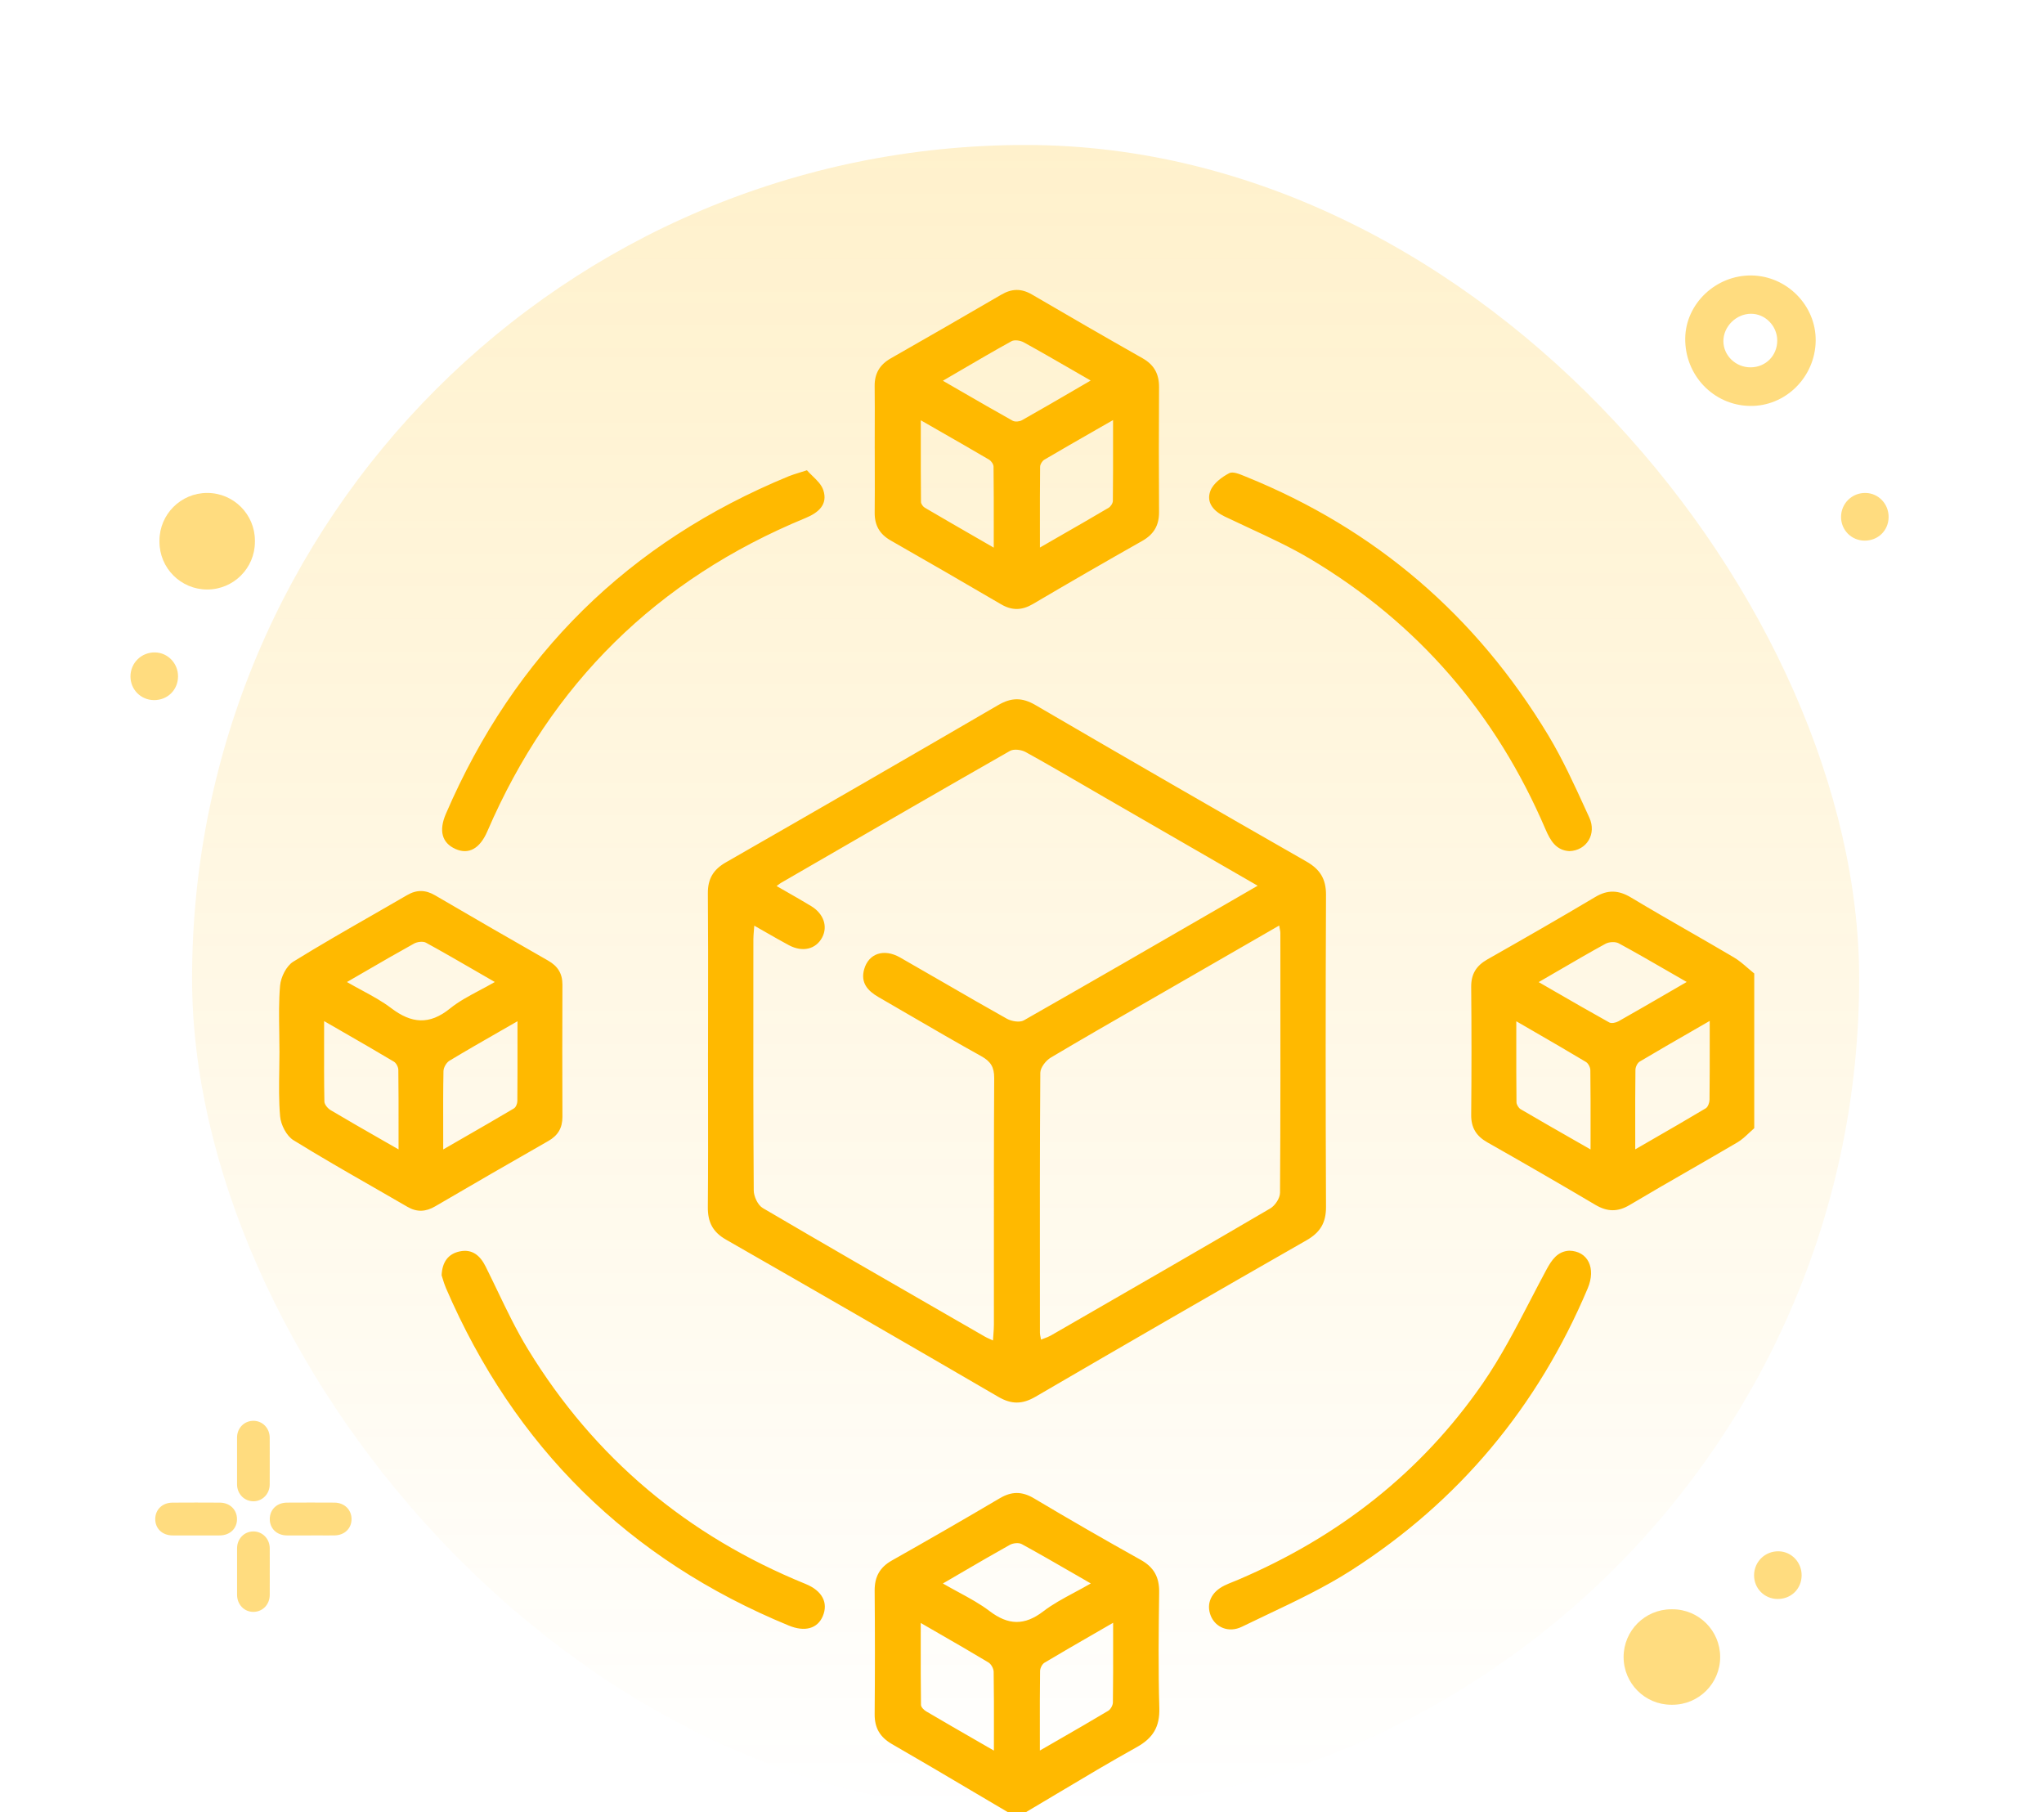 <svg width="141" height="125" viewBox="0 0 141 125" fill="none" xmlns="http://www.w3.org/2000/svg">
<g clip-path="url(#clip0_114_969)">
<g opacity="0.2" filter="url(#filter0_f_114_969)">
<rect x="13.25" y="10" width="115" height="115" rx="57.5" fill="url(#paint0_linear_114_969)"/>
</g>
<g opacity="0.5">
<path d="M11 37.293C11 35.474 12.474 34 14.293 34C16.111 34 17.585 35.474 17.585 37.293V37.368C17.585 39.187 16.111 40.661 14.293 40.661C12.474 40.661 11 39.187 11 37.368V37.293Z" fill="#FFB900"/>
<path d="M115.293 117.585C113.474 117.585 112 116.111 112 114.293C112 112.474 113.474 111 115.293 111H115.369C117.187 111 118.661 112.474 118.661 114.293C118.661 116.111 117.187 117.585 115.369 117.585H115.293Z" fill="#FFB900"/>
<path d="M125.25 23.51C125.215 26.017 123.165 28.044 120.706 27.999C118.195 27.954 116.213 25.875 116.251 23.326C116.286 20.942 118.368 18.972 120.819 19C123.268 19.029 125.283 21.079 125.25 23.509V23.51ZM122.598 23.483C122.595 22.479 121.766 21.637 120.784 21.642C119.767 21.647 118.887 22.518 118.883 23.521C118.881 24.523 119.735 25.346 120.768 25.337C121.807 25.329 122.602 24.524 122.598 23.483Z" fill="#FFB900"/>
<path d="M130.281 35.667C130.272 36.598 129.549 37.3 128.612 37.29C127.711 37.279 127 36.561 127 35.659C127 34.721 127.762 33.978 128.703 34.001C129.588 34.021 130.29 34.763 130.281 35.668V35.667Z" fill="#FFB900"/>
<path d="M124.281 108.667C124.272 109.598 123.549 110.3 122.612 110.29C121.711 110.28 121 109.561 121 108.659C121 107.721 121.762 106.978 122.703 107.001C123.588 107.021 124.29 107.763 124.281 108.668V108.667Z" fill="#FFB900"/>
<path d="M12.281 46.667C12.272 47.598 11.549 48.3 10.612 48.29C9.711 48.279 9 47.561 9 46.659C9 45.721 9.762 44.978 10.703 45.001C11.588 45.021 12.29 45.763 12.281 46.668V46.667Z" fill="#FFB900"/>
<path fill-rule="evenodd" clip-rule="evenodd" d="M18.607 100.744C18.607 100.91 18.607 101.075 18.607 101.241C18.608 101.627 18.609 102.014 18.605 102.4C18.599 103.049 18.095 103.556 17.473 103.551C16.85 103.546 16.355 103.04 16.353 102.388C16.348 101.307 16.348 100.226 16.353 99.145C16.357 98.494 16.855 97.997 17.485 98C18.11 98.003 18.6 98.505 18.605 99.158C18.609 99.52 18.608 99.881 18.607 100.243L18.607 100.243C18.606 100.41 18.606 100.577 18.606 100.744H18.607ZM20.931 105.909C21.101 105.908 21.271 105.908 21.441 105.908L21.44 105.906H22.252C22.346 105.906 22.44 105.906 22.534 105.907C22.723 105.908 22.911 105.909 23.098 105.904C23.771 105.888 24.249 105.42 24.25 104.784C24.252 104.135 23.759 103.647 23.075 103.643C21.982 103.636 20.888 103.637 19.795 103.643C19.101 103.647 18.613 104.121 18.61 104.772C18.607 105.425 19.09 105.897 19.783 105.906C20.166 105.911 20.548 105.91 20.931 105.909H20.931ZM13.028 105.908H13.028H13.029C13.2 105.908 13.371 105.907 13.543 105.907L13.542 105.908C13.707 105.908 13.871 105.908 14.036 105.909C14.412 105.91 14.788 105.911 15.165 105.906C15.862 105.898 16.349 105.432 16.349 104.784C16.349 104.135 15.859 103.649 15.173 103.644C14.08 103.636 12.986 103.637 11.893 103.644C11.2 103.648 10.712 104.124 10.709 104.774C10.706 105.426 11.189 105.896 11.885 105.906C12.266 105.911 12.647 105.91 13.028 105.908H13.028H13.028ZM18.609 108.884C18.608 108.722 18.608 108.56 18.608 108.398C18.608 108.234 18.608 108.069 18.609 107.905C18.61 107.529 18.611 107.153 18.607 106.777C18.599 106.13 18.093 105.624 17.47 105.63C16.843 105.636 16.356 106.138 16.354 106.794C16.351 107.863 16.351 108.932 16.354 110.001C16.356 110.677 16.85 111.185 17.489 111.179C18.117 111.172 18.6 110.676 18.607 110.019C18.61 109.641 18.61 109.263 18.609 108.884Z" fill="#FFB900"/>
</g>
<path fill-rule="evenodd" clip-rule="evenodd" d="M60.342 30.944C60.342 31.385 60.343 31.826 60.344 32.267C60.347 33.295 60.349 34.324 60.338 35.352C60.327 36.222 60.671 36.839 61.437 37.276C63.986 38.73 66.524 40.199 69.057 41.681C69.815 42.125 70.499 42.106 71.26 41.658C73.757 40.185 76.271 38.736 78.795 37.309C79.597 36.855 79.96 36.232 79.954 35.318C79.936 32.448 79.936 29.577 79.954 26.708C79.96 25.793 79.613 25.16 78.809 24.706C76.257 23.261 73.714 21.793 71.182 20.311C70.45 19.884 69.79 19.904 69.069 20.326C66.535 21.803 63.992 23.267 61.444 24.72C60.685 25.152 60.323 25.768 60.336 26.642C60.349 27.64 60.345 28.638 60.342 29.636C60.341 30.073 60.34 30.511 60.34 30.948L60.342 30.944ZM74.071 26.926C74.453 26.704 74.841 26.478 75.237 26.248C74.811 26.003 74.397 25.764 73.993 25.53L73.993 25.53C72.82 24.853 71.723 24.219 70.612 23.608C70.382 23.483 69.981 23.421 69.774 23.536C68.624 24.17 67.49 24.832 66.3 25.528L66.299 25.529L66.298 25.529C65.887 25.77 65.47 26.013 65.042 26.262C65.436 26.488 65.822 26.712 66.203 26.933C67.455 27.657 68.651 28.349 69.858 29.022C70.019 29.11 70.327 29.082 70.497 28.985C71.673 28.322 72.84 27.643 74.07 26.927L74.071 26.926ZM76.781 30.299V30.299C76.783 31.776 76.784 33.161 76.768 34.545C76.768 34.709 76.62 34.939 76.472 35.026C75.345 35.693 74.208 36.346 72.994 37.042C72.585 37.278 72.166 37.518 71.737 37.766C71.737 37.314 71.736 36.874 71.736 36.441C71.735 34.962 71.733 33.579 71.749 32.196C71.749 32.029 71.895 31.793 72.043 31.706C73.209 31.021 74.382 30.348 75.636 29.63C76.01 29.416 76.391 29.198 76.781 28.975V28.979C76.781 29.427 76.781 29.866 76.781 30.297V30.297V30.298V30.299V30.299ZM67.506 37.17C67.847 37.367 68.195 37.567 68.551 37.773C68.551 37.35 68.551 36.936 68.552 36.529V36.526V36.523V36.52V36.517V36.513C68.553 35.002 68.554 33.591 68.537 32.181C68.534 32.017 68.374 31.791 68.224 31.702C67.072 31.025 65.912 30.36 64.659 29.643L64.659 29.643C64.288 29.43 63.909 29.213 63.519 28.989C63.519 29.394 63.519 29.791 63.519 30.182V30.183V30.183V30.184V30.184V30.185C63.518 31.724 63.517 33.173 63.532 34.623C63.534 34.758 63.672 34.946 63.797 35.02C64.999 35.726 66.207 36.421 67.506 37.17ZM48.843 75.553C48.842 74.566 48.84 73.579 48.84 72.592L48.842 72.596C48.842 71.599 48.843 70.603 48.845 69.606C48.848 66.947 48.852 64.288 48.83 61.629C48.819 60.626 49.2 59.98 50.073 59.481C56.348 55.886 62.611 52.27 68.859 48.632C69.755 48.108 70.506 48.094 71.418 48.626C77.636 52.254 83.872 55.851 90.122 59.425C91.057 59.96 91.475 60.623 91.471 61.719C91.44 68.894 91.44 76.07 91.471 83.245C91.477 84.334 91.074 85.006 90.132 85.545C83.882 89.117 77.648 92.716 71.428 96.342C70.52 96.87 69.77 96.874 68.868 96.348C62.619 92.71 56.356 89.093 50.081 85.502C49.16 84.976 48.817 84.285 48.828 83.253C48.851 80.687 48.847 78.121 48.843 75.556V75.553ZM84.518 62.387L86.757 61.092H86.755C83.171 59.024 79.716 57.031 76.261 55.035C75.784 54.76 75.309 54.483 74.833 54.206C73.48 53.419 72.127 52.632 70.756 51.876C70.463 51.711 69.938 51.641 69.671 51.794C65.153 54.37 60.65 56.976 56.146 59.582C55.39 60.019 54.635 60.456 53.88 60.893C53.826 60.924 53.776 60.962 53.71 61.012C53.685 61.031 53.657 61.052 53.627 61.074C53.609 61.087 53.591 61.1 53.571 61.115C53.809 61.252 54.041 61.385 54.269 61.514C54.852 61.848 55.405 62.164 55.949 62.494C56.817 63.018 57.117 63.898 56.716 64.658C56.286 65.474 55.368 65.7 54.42 65.195C53.898 64.916 53.384 64.621 52.837 64.308C52.578 64.159 52.311 64.006 52.032 63.848C52.022 63.983 52.012 64.102 52.003 64.21C51.985 64.429 51.97 64.605 51.97 64.779L51.968 67.09V67.093V67.093V67.094V67.094V67.094V67.095C51.964 72.1 51.959 77.105 51.995 82.11C51.997 82.526 52.279 83.126 52.616 83.323C56.833 85.8 61.072 88.24 65.311 90.68C66.189 91.186 67.068 91.692 67.947 92.198C68.037 92.251 68.133 92.293 68.262 92.351L68.262 92.351L68.262 92.351L68.264 92.351L68.264 92.352C68.332 92.382 68.408 92.416 68.498 92.457C68.506 92.314 68.516 92.183 68.526 92.06L68.526 92.06C68.545 91.813 68.561 91.597 68.561 91.382C68.562 89.918 68.561 88.455 68.561 86.991V86.991V86.99V86.99V86.99V86.99V86.99V86.988C68.559 82.779 68.557 78.569 68.582 74.359C68.586 73.605 68.343 73.213 67.692 72.851C65.995 71.91 64.317 70.933 62.639 69.957C61.957 69.56 61.276 69.163 60.593 68.769C59.85 68.341 59.351 67.778 59.612 66.855C59.92 65.766 60.973 65.406 62.085 66.039C63.093 66.613 64.097 67.194 65.101 67.775L65.102 67.776L65.102 67.776L65.103 67.776L65.103 67.776L65.103 67.776L65.103 67.776L65.103 67.776C66.551 68.614 67.998 69.451 69.457 70.267C69.778 70.446 70.341 70.541 70.625 70.38C75.232 67.758 79.821 65.104 84.516 62.389L84.517 62.388L84.518 62.387ZM88.29 64.107C88.277 64.04 88.26 63.955 88.242 63.84V63.838L86.768 64.688L86.762 64.691L86.738 64.705L86.717 64.717C84.803 65.821 82.939 66.896 81.074 67.969C80.398 68.359 79.72 68.749 79.043 69.138C76.85 70.397 74.658 71.657 72.485 72.948C72.146 73.149 71.766 73.638 71.763 73.996C71.726 79.203 71.73 84.411 71.735 89.618V89.619L71.737 91.935C71.737 92.02 71.754 92.104 71.776 92.21C71.788 92.266 71.801 92.328 71.813 92.4C71.894 92.367 71.973 92.337 72.048 92.309L72.048 92.309L72.048 92.309C72.206 92.251 72.35 92.197 72.481 92.122L73.832 91.344L73.833 91.343L73.833 91.343L73.834 91.342L73.835 91.342L73.836 91.341L73.837 91.341C78.439 88.689 83.041 86.038 87.625 83.352C87.956 83.159 88.297 82.645 88.299 82.277C88.333 77.123 88.328 71.968 88.324 66.814V66.813V66.813C88.323 65.987 88.322 65.162 88.322 64.338C88.322 64.277 88.31 64.215 88.29 64.107ZM120.572 66.776L120.572 66.776C120.261 66.506 119.95 66.236 119.6 66.031C118.561 65.417 117.515 64.816 116.469 64.214L116.469 64.214L116.469 64.214L116.469 64.214L116.469 64.214L116.469 64.214L116.468 64.214C115.147 63.454 113.826 62.695 112.52 61.91C111.658 61.392 110.916 61.351 110.047 61.869C107.583 63.334 105.096 64.761 102.602 66.175C101.84 66.609 101.478 67.182 101.486 68.074C101.513 71.013 101.513 73.955 101.486 76.894C101.478 77.786 101.838 78.361 102.6 78.793C105.094 80.207 107.579 81.64 110.045 83.099C110.867 83.586 111.589 83.611 112.427 83.109C113.785 82.3 115.155 81.511 116.526 80.723L116.526 80.723L116.526 80.722L116.526 80.722L116.526 80.722L116.526 80.722L116.527 80.722L116.527 80.722C117.641 80.081 118.756 79.439 119.864 78.787C120.155 78.615 120.408 78.376 120.661 78.138C120.777 78.029 120.893 77.919 121.012 77.817V67.149L121.017 67.151C120.866 67.031 120.719 66.903 120.572 66.776L120.572 66.776L120.572 66.776L120.572 66.776ZM117.941 71.723V71.724C117.942 73.169 117.943 74.511 117.927 75.854C117.925 76.055 117.82 76.351 117.668 76.444C116.428 77.186 115.174 77.909 113.85 78.672L113.849 78.673L113.849 78.673C113.505 78.871 113.157 79.072 112.803 79.276C112.803 78.803 112.803 78.342 112.802 77.889V77.888V77.888V77.887V77.887V77.886V77.886V77.885V77.885V77.885C112.8 76.467 112.799 75.132 112.816 73.796C112.818 73.599 112.949 73.32 113.11 73.223C114.325 72.498 115.552 71.793 116.864 71.038L116.864 71.038L116.864 71.037C117.215 70.835 117.573 70.63 117.938 70.419L117.94 70.421C117.94 70.866 117.94 71.299 117.941 71.722V71.722V71.723V71.723V71.723V71.723V71.723ZM109.718 79.282C109.349 79.071 108.987 78.864 108.631 78.66C107.334 77.919 106.111 77.22 104.898 76.507C104.754 76.423 104.613 76.189 104.611 76.024C104.595 74.634 104.596 73.243 104.597 71.763C104.598 71.331 104.598 70.891 104.598 70.442C104.955 70.649 105.304 70.851 105.649 71.05C106.955 71.806 108.183 72.517 109.402 73.248C109.562 73.344 109.704 73.62 109.706 73.815C109.724 75.199 109.722 76.584 109.721 78.058L109.721 78.06C109.721 78.461 109.72 78.868 109.72 79.284L109.718 79.282ZM115.184 68.409L115.175 68.414L115.175 68.414C113.947 69.127 112.804 69.79 111.652 70.44C111.473 70.541 111.165 70.609 111.009 70.522C109.742 69.818 108.486 69.094 107.173 68.336L107.172 68.335C106.833 68.14 106.49 67.942 106.142 67.741C106.581 67.487 107.006 67.24 107.422 66.997L107.425 66.996L107.425 66.996L107.425 66.996C108.575 66.326 109.655 65.696 110.752 65.096C110.995 64.962 111.428 64.938 111.663 65.065C112.797 65.678 113.912 66.323 115.098 67.008C115.507 67.244 115.924 67.485 116.353 67.731C115.958 67.959 115.574 68.182 115.198 68.4L115.184 68.409ZM70.76 125C71.494 124.567 72.225 124.13 72.957 123.693C74.763 122.614 76.57 121.534 78.409 120.513C79.535 119.888 80.01 119.109 79.973 117.814C79.897 115.153 79.925 112.489 79.962 109.825C79.977 108.789 79.603 108.099 78.686 107.589C76.216 106.212 73.761 104.798 71.332 103.351C70.497 102.853 69.78 102.859 68.954 103.349C66.489 104.806 64.007 106.232 61.515 107.64C60.677 108.115 60.327 108.775 60.336 109.726C60.36 112.561 60.36 115.395 60.336 118.228C60.327 119.183 60.703 119.823 61.536 120.301C63.433 121.393 65.318 122.508 67.203 123.623L67.203 123.623L67.203 123.623L67.203 123.623L67.203 123.623L67.204 123.623L67.204 123.623L67.206 123.625L67.209 123.627L67.213 123.629C67.985 124.086 68.758 124.543 69.531 124.998H70.763L70.76 125ZM75.245 109.219C74.85 109.447 74.467 109.653 74.099 109.851C73.321 110.269 72.607 110.653 71.971 111.141C70.666 112.142 69.548 112.102 68.257 111.12C67.611 110.628 66.888 110.236 66.125 109.822L66.125 109.822L66.125 109.822L66.125 109.822L66.124 109.822L66.124 109.822C65.771 109.63 65.41 109.434 65.042 109.221C65.488 108.962 65.919 108.711 66.339 108.465C67.496 107.79 68.573 107.161 69.663 106.555C69.883 106.432 70.273 106.391 70.481 106.504C71.667 107.152 72.837 107.828 74.084 108.548L74.084 108.548L74.084 108.548L74.085 108.548C74.463 108.767 74.848 108.99 75.243 109.217L75.245 109.219ZM71.733 120.743C71.733 120.289 71.732 119.846 71.732 119.411C71.73 117.966 71.728 116.611 71.747 115.257C71.749 115.06 71.891 114.781 72.053 114.684C73.174 114.015 74.306 113.362 75.511 112.667L75.511 112.667L75.532 112.655C75.94 112.42 76.357 112.179 76.785 111.932C76.785 112.39 76.785 112.837 76.786 113.275V113.275C76.788 114.725 76.789 116.077 76.77 117.428C76.768 117.625 76.612 117.903 76.446 118.003C75.281 118.699 74.106 119.375 72.859 120.094L72.85 120.099C72.485 120.309 72.113 120.524 71.733 120.743ZM67.499 120.135L67.487 120.128L67.486 120.128L67.486 120.127C66.226 119.402 65.055 118.727 63.889 118.04C63.731 117.948 63.534 117.747 63.532 117.592C63.512 116.143 63.513 114.692 63.515 113.146C63.515 112.752 63.515 112.352 63.515 111.944C63.941 112.191 64.355 112.429 64.76 112.663L64.76 112.663L64.76 112.663L64.761 112.664C65.962 113.356 67.081 114.001 68.187 114.668C68.372 114.779 68.541 115.089 68.545 115.311C68.567 116.638 68.565 117.967 68.563 119.395V119.397V119.399V119.4V119.402C68.562 119.84 68.561 120.288 68.561 120.747C68.199 120.539 67.846 120.335 67.499 120.135ZM19.265 73.782V73.782V73.782V73.781V73.781C19.272 73.352 19.279 72.922 19.279 72.493H19.277C19.277 72.065 19.27 71.636 19.264 71.207C19.247 70.13 19.229 69.053 19.32 67.986C19.37 67.402 19.752 66.629 20.225 66.335C22.006 65.232 23.826 64.189 25.645 63.146L25.646 63.146L25.646 63.146C26.461 62.679 27.276 62.212 28.087 61.739C28.744 61.357 29.353 61.37 30.011 61.754C32.602 63.269 35.202 64.771 37.811 66.259C38.471 66.635 38.799 67.145 38.797 67.912C38.785 70.954 38.785 73.994 38.797 77.036C38.799 77.798 38.491 78.32 37.827 78.698C35.219 80.187 32.619 81.687 30.027 83.204C29.373 83.588 28.763 83.623 28.103 83.239C27.305 82.775 26.505 82.316 25.704 81.856L25.703 81.856C23.869 80.805 22.037 79.754 20.241 78.643C19.765 78.349 19.372 77.582 19.323 77.001C19.23 75.935 19.248 74.858 19.265 73.782ZM35.698 71.7C35.698 71.287 35.698 70.867 35.698 70.438V70.44C35.29 70.674 34.893 70.902 34.505 71.124L34.505 71.124C33.275 71.829 32.131 72.484 31.003 73.165C30.794 73.291 30.596 73.632 30.592 73.879C30.566 75.181 30.569 76.484 30.572 77.876V77.877C30.573 78.335 30.574 78.802 30.574 79.282C31.027 79.02 31.471 78.765 31.907 78.514L31.908 78.513L31.909 78.513L31.909 78.513C33.13 77.81 34.295 77.14 35.451 76.454C35.587 76.374 35.688 76.121 35.688 75.946C35.7 74.563 35.699 73.18 35.698 71.701V71.7ZM26.371 78.637C26.735 78.846 27.107 79.059 27.489 79.278H27.493C27.493 78.86 27.493 78.45 27.493 78.047C27.495 76.568 27.496 75.18 27.478 73.792C27.476 73.599 27.334 73.326 27.174 73.229C25.992 72.523 24.798 71.836 23.53 71.105L23.527 71.104L23.527 71.103L23.526 71.103L23.526 71.103L23.513 71.095C23.135 70.878 22.751 70.656 22.358 70.43C22.358 70.897 22.358 71.354 22.357 71.803C22.354 73.248 22.352 74.611 22.377 75.975C22.379 76.181 22.609 76.454 22.806 76.571C23.957 77.255 25.12 77.921 26.371 78.637ZM33.084 68.308C33.427 68.126 33.778 67.939 34.134 67.733H34.132C33.739 67.507 33.356 67.285 32.98 67.067L32.977 67.066L32.975 67.064C31.736 66.347 30.568 65.671 29.384 65.022C29.178 64.909 28.784 64.96 28.559 65.084C27.42 65.714 26.295 66.366 25.082 67.07C24.708 67.286 24.326 67.508 23.933 67.735C24.285 67.939 24.631 68.126 24.968 68.309C25.691 68.7 26.373 69.07 26.983 69.534C28.379 70.596 29.618 70.715 31.044 69.56C31.647 69.073 32.345 68.701 33.084 68.308ZM55.664 32.436C55.452 32.505 55.275 32.56 55.12 32.608L55.12 32.608C54.825 32.7 54.613 32.766 54.408 32.849C43.362 37.396 35.486 45.167 30.759 56.132C30.251 57.31 30.494 58.145 31.421 58.558C32.325 58.961 33.1 58.543 33.618 57.341C38.008 47.165 45.317 39.955 55.565 35.731C56.445 35.369 57.121 34.81 56.796 33.813C56.672 33.431 56.345 33.116 56.038 32.819C55.903 32.689 55.773 32.563 55.664 32.436ZM30.536 88.196C30.511 88.113 30.488 88.036 30.465 87.968L30.463 87.966C30.504 87.037 30.925 86.482 31.712 86.316C32.574 86.133 33.12 86.599 33.496 87.352C33.77 87.898 34.035 88.45 34.3 89.002L34.3 89.002C34.965 90.388 35.631 91.775 36.429 93.08C41.013 100.574 47.428 105.938 55.565 109.25C56.724 109.72 57.148 110.551 56.759 111.471C56.4 112.327 55.528 112.583 54.408 112.121C43.362 107.572 35.486 99.801 30.759 88.836C30.665 88.618 30.596 88.391 30.536 88.196L30.536 88.196ZM108.253 58.706L108.254 58.706C107.342 58.652 106.949 57.984 106.606 57.185C103.207 49.249 97.834 43.005 90.422 38.575C89.051 37.757 87.594 37.08 86.137 36.404C85.582 36.147 85.028 35.889 84.478 35.624C83.707 35.252 83.191 34.656 83.498 33.852C83.691 33.346 84.279 32.909 84.795 32.637C85.041 32.507 85.494 32.693 85.852 32.841C85.885 32.854 85.917 32.867 85.948 32.88C94.891 36.499 101.838 42.474 106.808 50.723C107.786 52.348 108.582 54.09 109.374 55.822C109.461 56.011 109.547 56.2 109.634 56.389C110.156 57.53 109.445 58.672 108.254 58.706L108.255 58.706H108.253ZM106.664 87.598C107.044 86.893 107.437 86.316 108.247 86.266C109.546 86.291 110.109 87.477 109.525 88.862C106.082 97.026 100.648 103.554 93.197 108.323C91.372 109.49 89.396 110.428 87.424 111.364C86.837 111.643 86.25 111.921 85.668 112.205C84.754 112.651 83.841 112.246 83.52 111.445C83.189 110.612 83.551 109.805 84.47 109.359C84.665 109.264 84.866 109.184 85.067 109.103C85.182 109.057 85.297 109.011 85.411 108.962C92.297 106.029 98.017 101.589 102.274 95.431C103.525 93.621 104.547 91.651 105.568 89.683C105.93 88.986 106.292 88.288 106.664 87.598Z" fill="#FFB900"/>
</g>
<defs>
<filter id="filter0_f_114_969" x="3.25" y="0" width="135" height="135" filterUnits="userSpaceOnUse" color-interpolation-filters="sRGB">
<feFlood flood-opacity="0" result="BackgroundImageFix"/>
<feBlend mode="normal" in="SourceGraphic" in2="BackgroundImageFix" result="shape"/>
<feGaussianBlur stdDeviation="5" result="effect1_foregroundBlur_114_969"/>
</filter>
<linearGradient id="paint0_linear_114_969" x1="70.75" y1="10" x2="70.75" y2="125" gradientUnits="userSpaceOnUse">
<stop stop-color="#FFB900"/>
<stop offset="1" stop-color="#FFB900" stop-opacity="0"/>
</linearGradient>
<clipPath id="clip0_114_969">
<rect width="140" height="125" fill="white" transform="translate(0.25)"/>
</clipPath>
</defs>
</svg>
